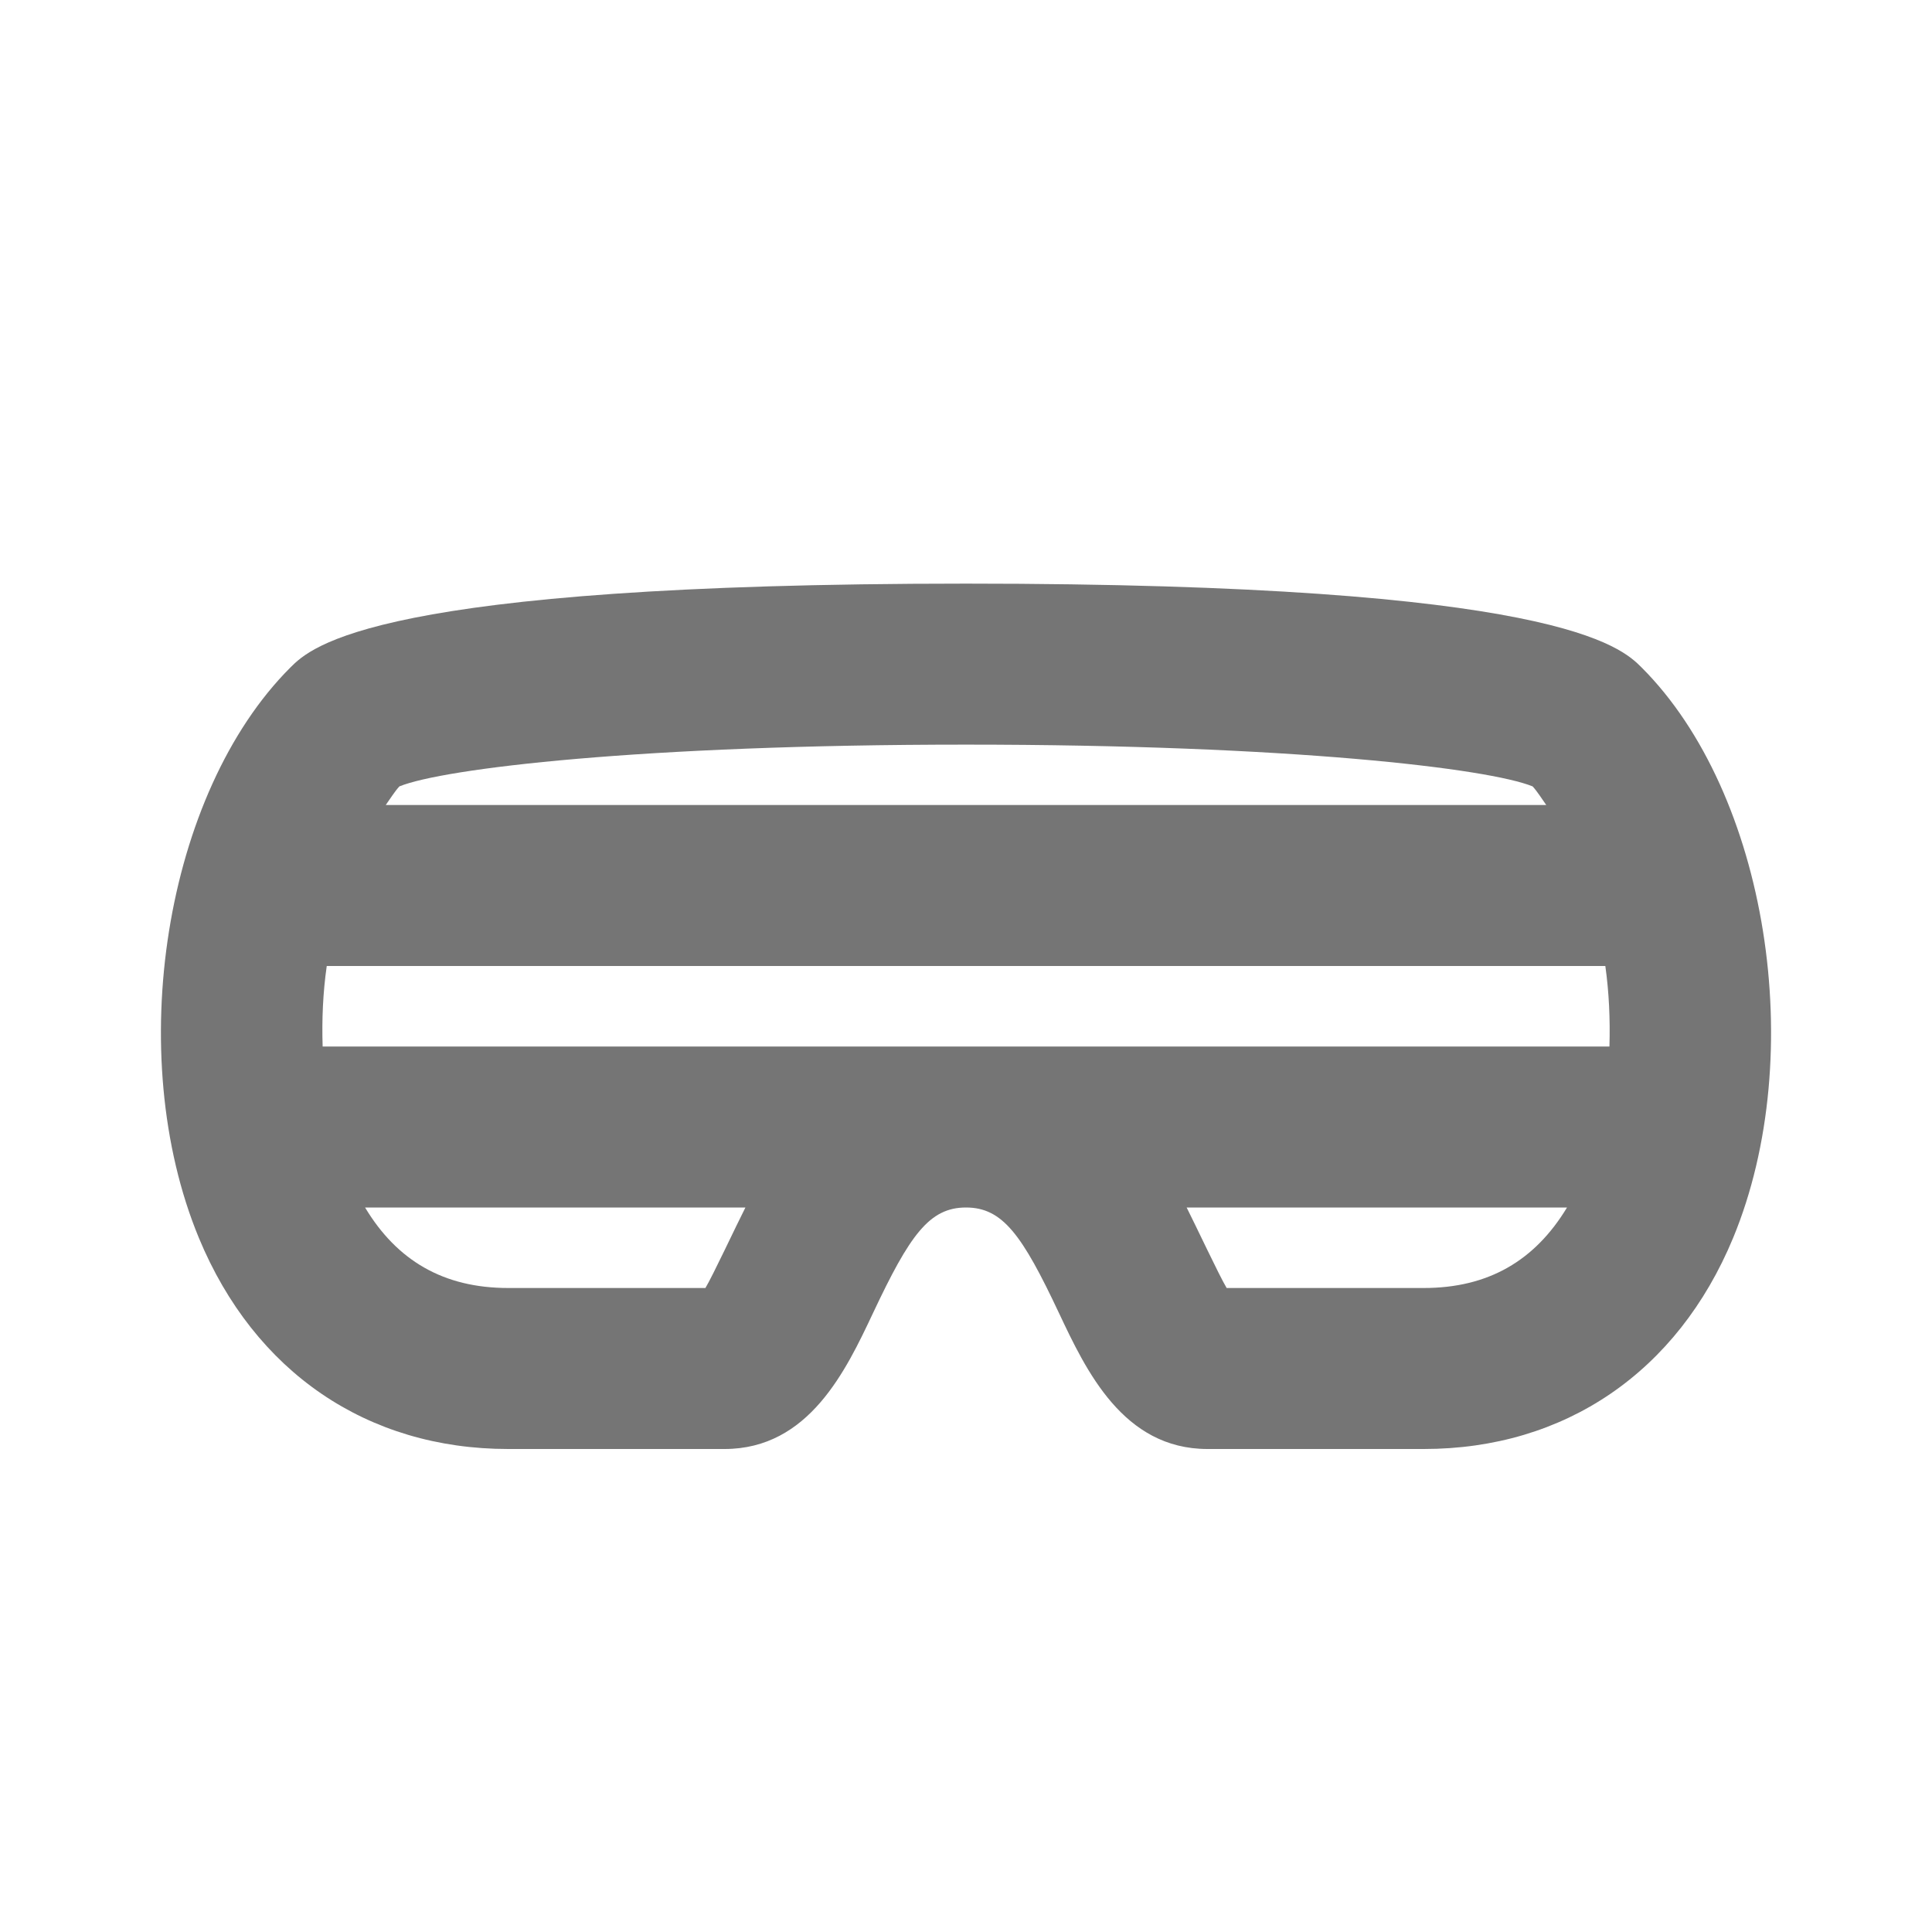 <?xml version="1.0" encoding="utf-8"?>
<!-- Generator: Adobe Illustrator 17.1.0, SVG Export Plug-In . SVG Version: 6.00 Build 0)  -->
<!DOCTYPE svg PUBLIC "-//W3C//DTD SVG 1.1//EN" "http://www.w3.org/Graphics/SVG/1.1/DTD/svg11.dtd">
<svg version="1.1" xmlns="http://www.w3.org/2000/svg" xmlns:xlink="http://www.w3.org/1999/xlink" x="0px" y="0px" width="24px"
	 height="24px" viewBox="0 0 24 24" enable-background="new 0 0 24 24" xml:space="preserve">
<g id="Frame_-_24px">
	<rect x="0" y="0" fill="none" width="24.001" height="24.002"/>
</g>
<g id="Filled_Icons">
	<path fill="#757575" d="M20.394,8.293C20.136,8.035,19.351,7.25,12,7.25S3.864,8.035,3.606,8.293
		c-1.559,1.559-2.079,4.805-1.135,7.086C3.162,17.045,4.562,18,6.313,18H9c1.049,0,1.51-0.978,1.846-1.691
		C11.301,15.343,11.544,15,12,15s0.699,0.343,1.154,1.309C13.49,17.022,13.951,18,15,18h2.687c1.751,0,3.151-0.955,3.842-2.621
		C22.473,13.098,21.953,9.852,20.394,8.293z M12,9.25c4.037,0,6.496,0.297,7.039,0.519C19.1,9.836,19.152,9.922,19.208,10H4.792
		C4.848,9.922,4.9,9.836,4.961,9.769C5.504,9.547,7.963,9.25,12,9.25z M19.993,13H4.008c-0.011-0.337,0.004-0.673,0.051-1h15.883
		C19.988,12.327,20.003,12.663,19.993,13z M8.763,16H6.313c-0.804,0-1.382-0.341-1.778-1H9.26C9.144,15.227,8.856,15.845,8.763,16z
		 M17.687,16h-2.449c-0.093-0.155-0.382-0.773-0.497-1h4.725C19.068,15.659,18.49,16,17.687,16z"/>
</g>
</svg>
